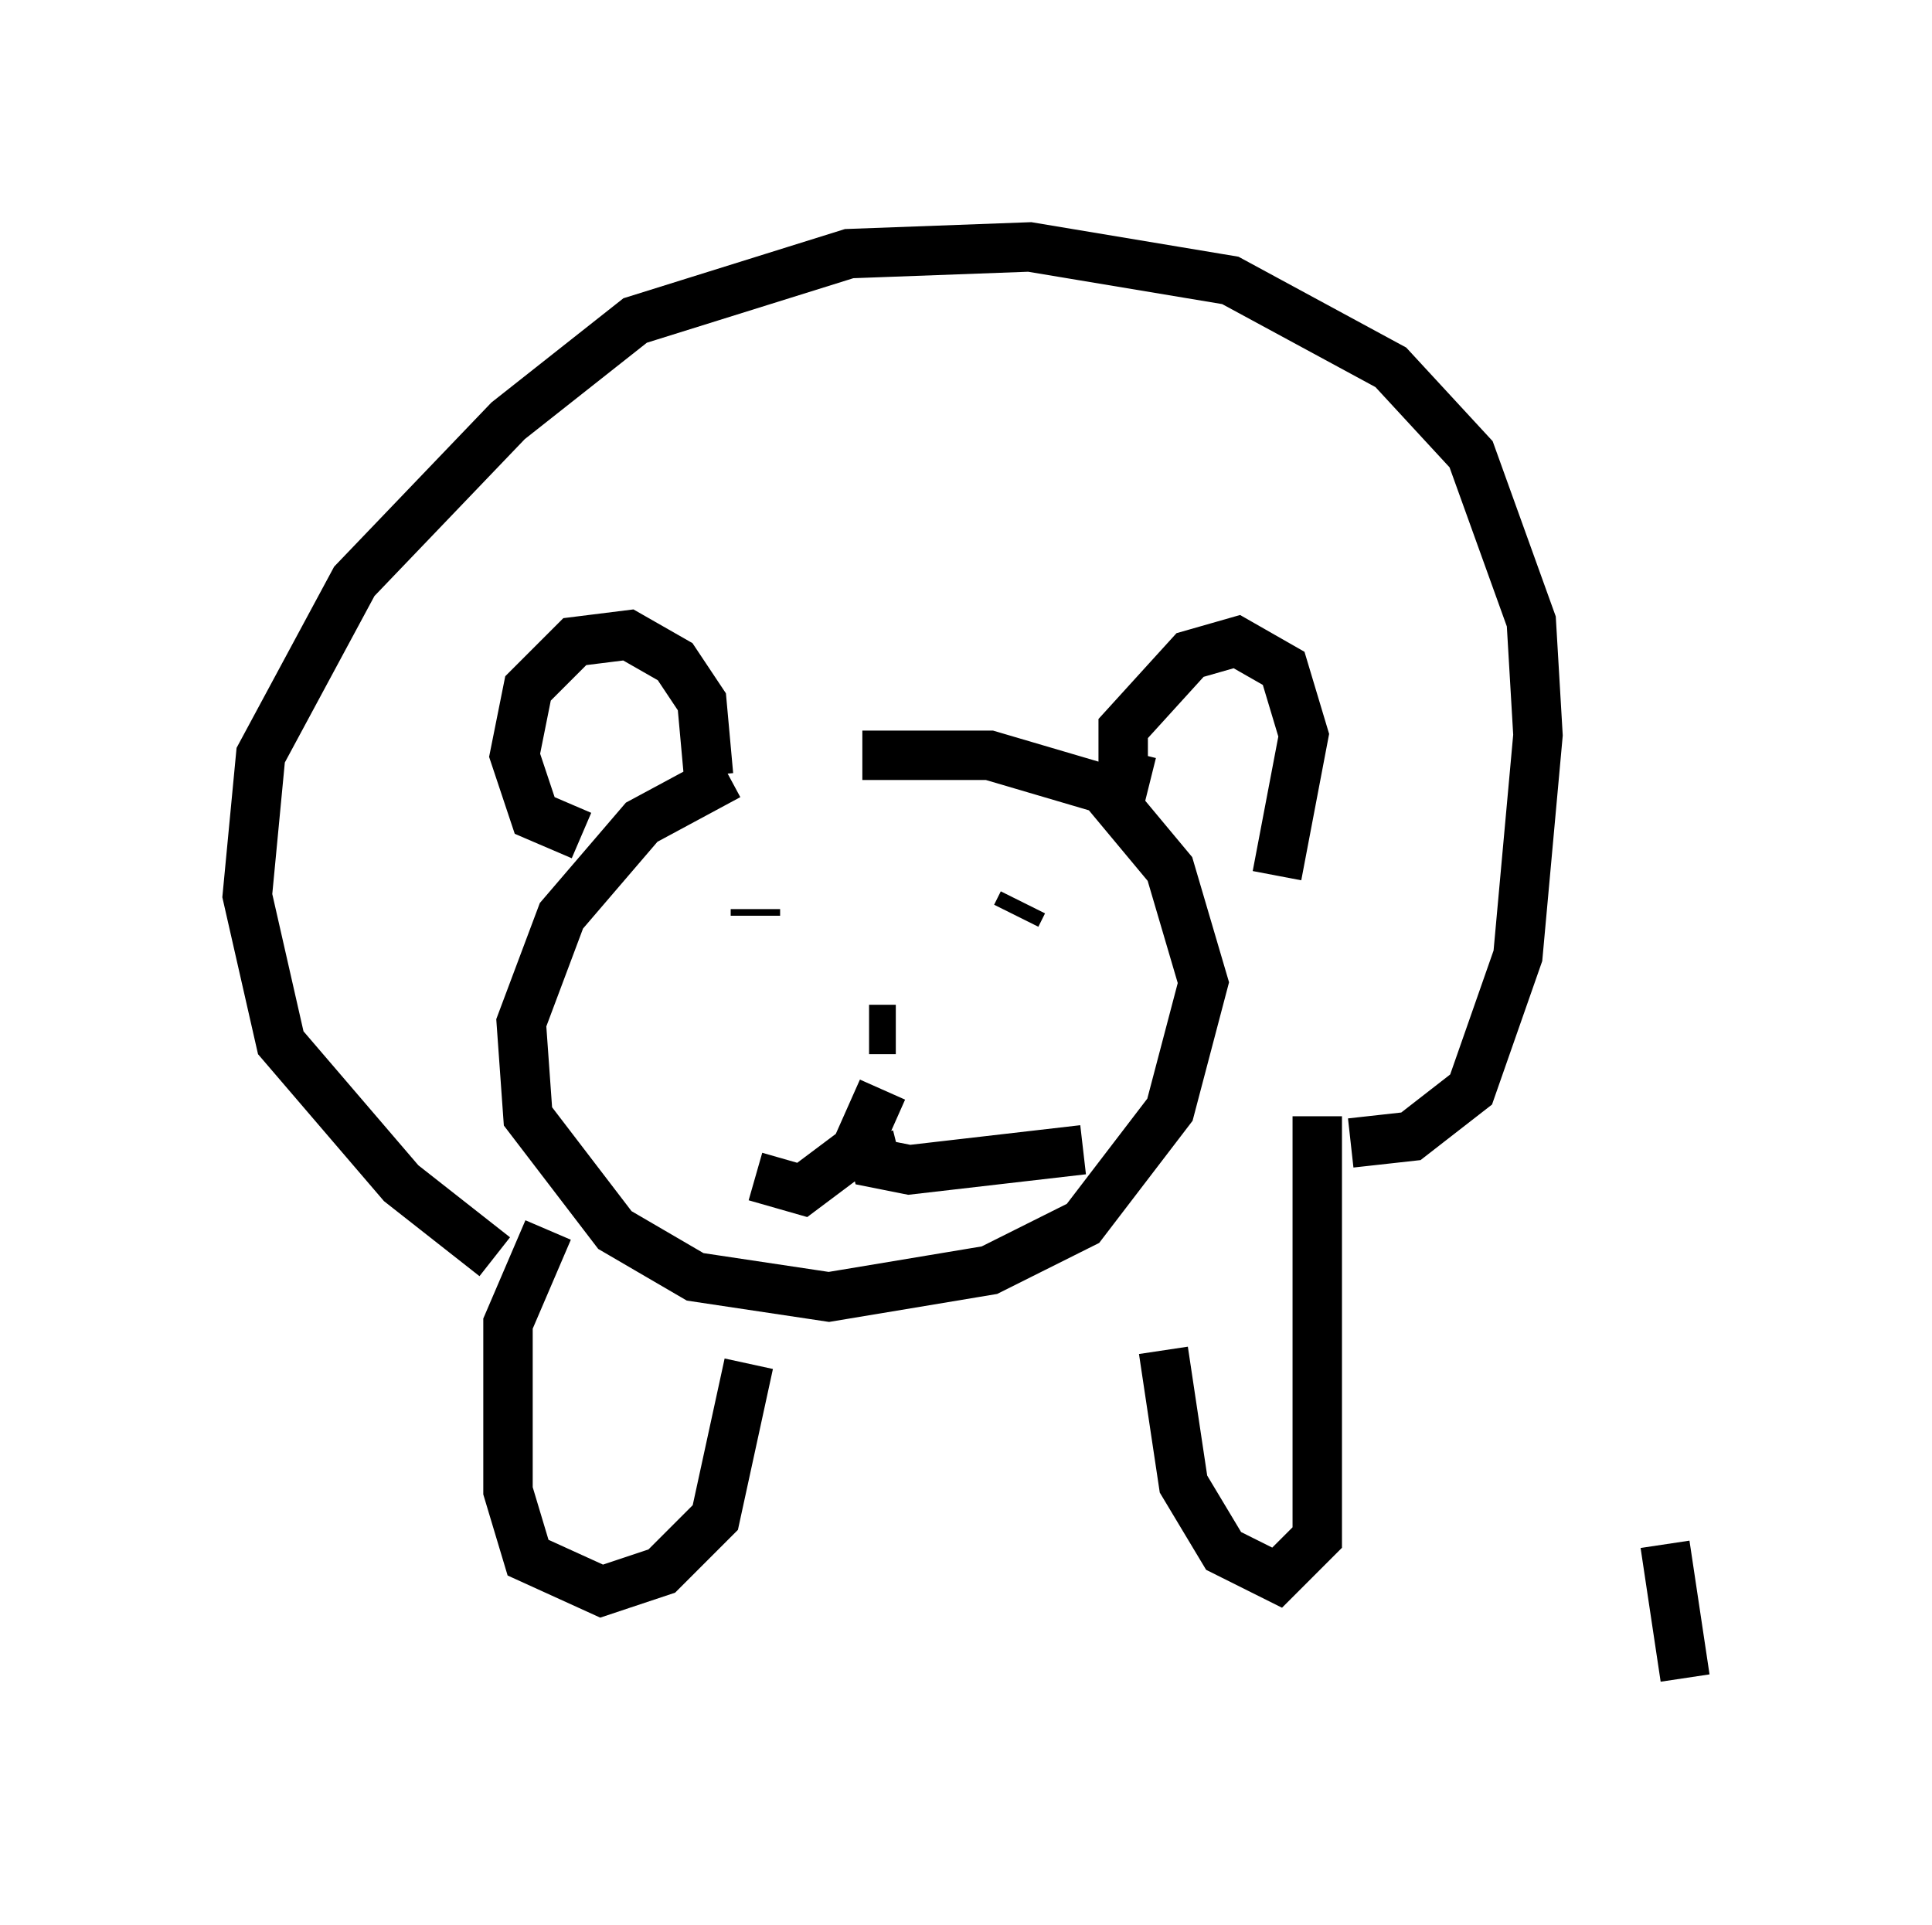 <?xml version="1.0" encoding="utf-8" ?>
<svg baseProfile="full" height="38.958" version="1.1" width="39.093" xmlns="http://www.w3.org/2000/svg" xmlns:ev="http://www.w3.org/2001/xml-events" xmlns:xlink="http://www.w3.org/1999/xlink"><defs /><rect fill="white" height="38.958" width="39.093" x="0" y="0" /><path d="M17.72, 15.284 m-2.977, 0.406 l-1.759, 0.947 -1.624, 1.894 l-0.812, 2.165 0.135, 1.894 l1.759, 2.3 1.624, 0.947 l2.706, 0.406 3.248, -0.541 l1.894, -0.947 1.759, -2.3 l0.677, -2.571 -0.677, -2.3 l-1.353, -1.624 -2.3, -0.677 l-2.571, 0.0 m-3.112, 0.406 l-0.135, -1.488 -0.541, -0.812 l-0.947, -0.541 -1.083, 0.135 l-0.947, 0.947 -0.271, 1.353 l0.406, 1.218 0.947, 0.406 m11.502, -1.083 l-0.541, -0.135 0.0, -0.947 l1.353, -1.488 0.947, -0.271 l0.947, 0.541 0.406, 1.353 l-0.541, 2.842 m-7.713, 3.112 l-0.541, 0.0 0.406, 0.0 m-2.706, -2.436 l0.0, 0.135 m5.413, -0.271 l-0.135, 0.271 m-2.706, 3.518 l-0.541, 1.218 -1.083, 0.812 l-0.947, -0.271 m2.3, -0.812 l0.135, 0.541 0.677, 0.135 l3.518, -0.406 m-10.825, 1.624 l-0.812, 1.894 0.0, 3.383 l0.406, 1.353 1.488, 0.677 l1.218, -0.406 1.083, -1.083 l0.677, -3.112 m8.39, -0.271 l0.406, 2.706 0.812, 1.353 l1.083, 0.541 0.812, -0.812 l0.0, -8.525 m0.677, 0.541 l1.218, -0.135 1.218, -0.947 l0.947, -2.706 0.406, -4.465 l-0.135, -2.3 -1.218, -3.383 l-1.624, -1.759 -3.248, -1.759 l-4.059, -0.677 -3.654, 0.135 l-4.33, 1.353 -2.571, 2.03 l-3.112, 3.248 -1.894, 3.518 l-0.271, 2.842 0.677, 2.977 l2.436, 2.842 1.894, 1.488 m23.68, 5.819 l0.406, 2.706 " fill="none" stroke="black" stroke-width="1" /></svg>